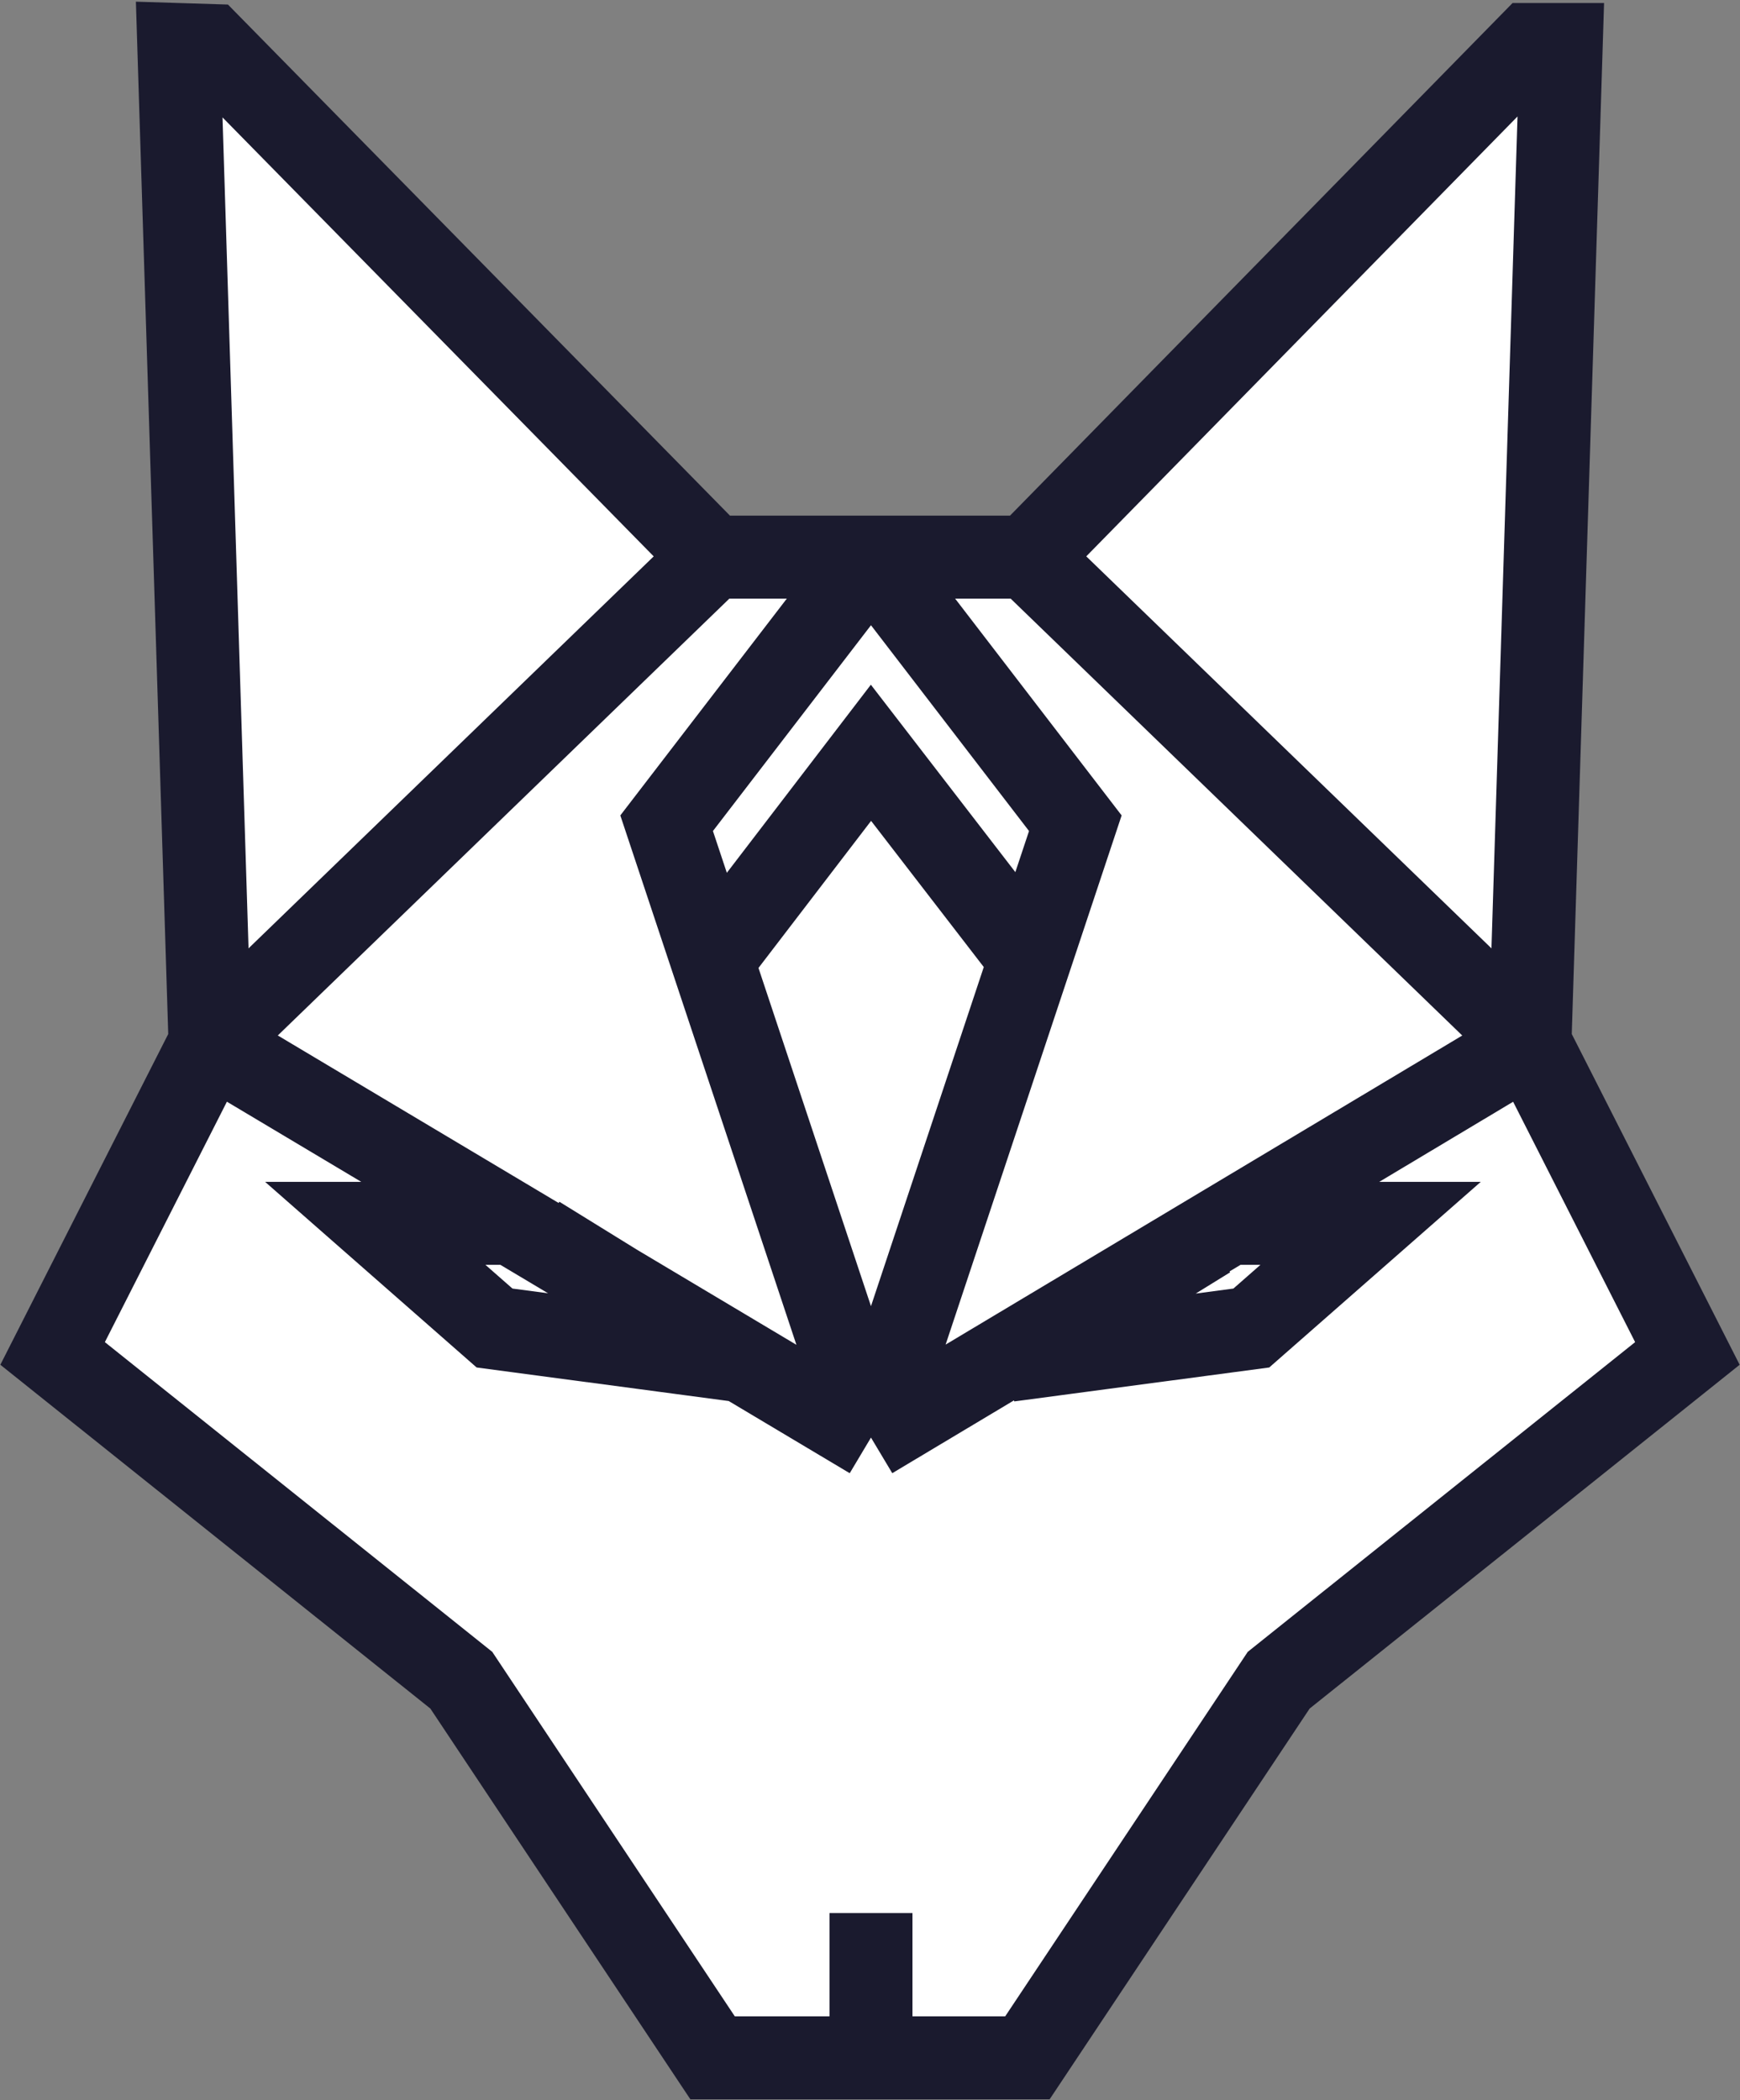 <svg width="860" height="1038" viewBox="0 0 860 1038" fill="none" xmlns="http://www.w3.org/2000/svg">
<rect x="0" y="0" width="860" height="1038" fill="#808080" stroke="none"/>
<path d="M430.483 1017L352.196 1017L228 830.377L26 668.895L103.804 515.632L88.34 22L103.804 22.483L352.196 275.343H430.483H507.804L756.196 22L771.66 22L756.196 515.632L834 668.895L632 830.377L507.804 1017H430.483Z" fill="white"/>
<path d="M430.483 945.445V1017M430.483 1017L352.196 1017L228 830.377L26 668.895L103.804 515.632M430.483 1017H507.804L632 830.377L834 668.895L756.196 515.632M103.804 515.632L88.34 22L103.804 22.483L352.196 275.343M103.804 515.632L352.196 275.343M103.804 515.632L430.483 710.474M352.196 275.343H430.483M430.483 710.474L509.128 474.053M430.483 710.474L351.999 474.536M430.483 710.474L756.196 515.632M430.483 275.343L329.483 406.849L351.999 474.536M430.483 275.343L531.483 406.849L509.128 474.053M430.483 275.343H507.804M509.128 474.053L430.483 372.039L351.999 474.536M507.804 275.343L756.196 22L771.66 22L756.196 515.632M507.804 275.343L756.196 515.632M256.995 604.592H185.474L244.431 656.324L364.278 672.279L265.694 611.361M605.904 604.592H677.426L618.469 656.325L498.622 672.279L597.206 611.361" stroke="#1A1A2E" stroke-width="41"/>
</svg>
